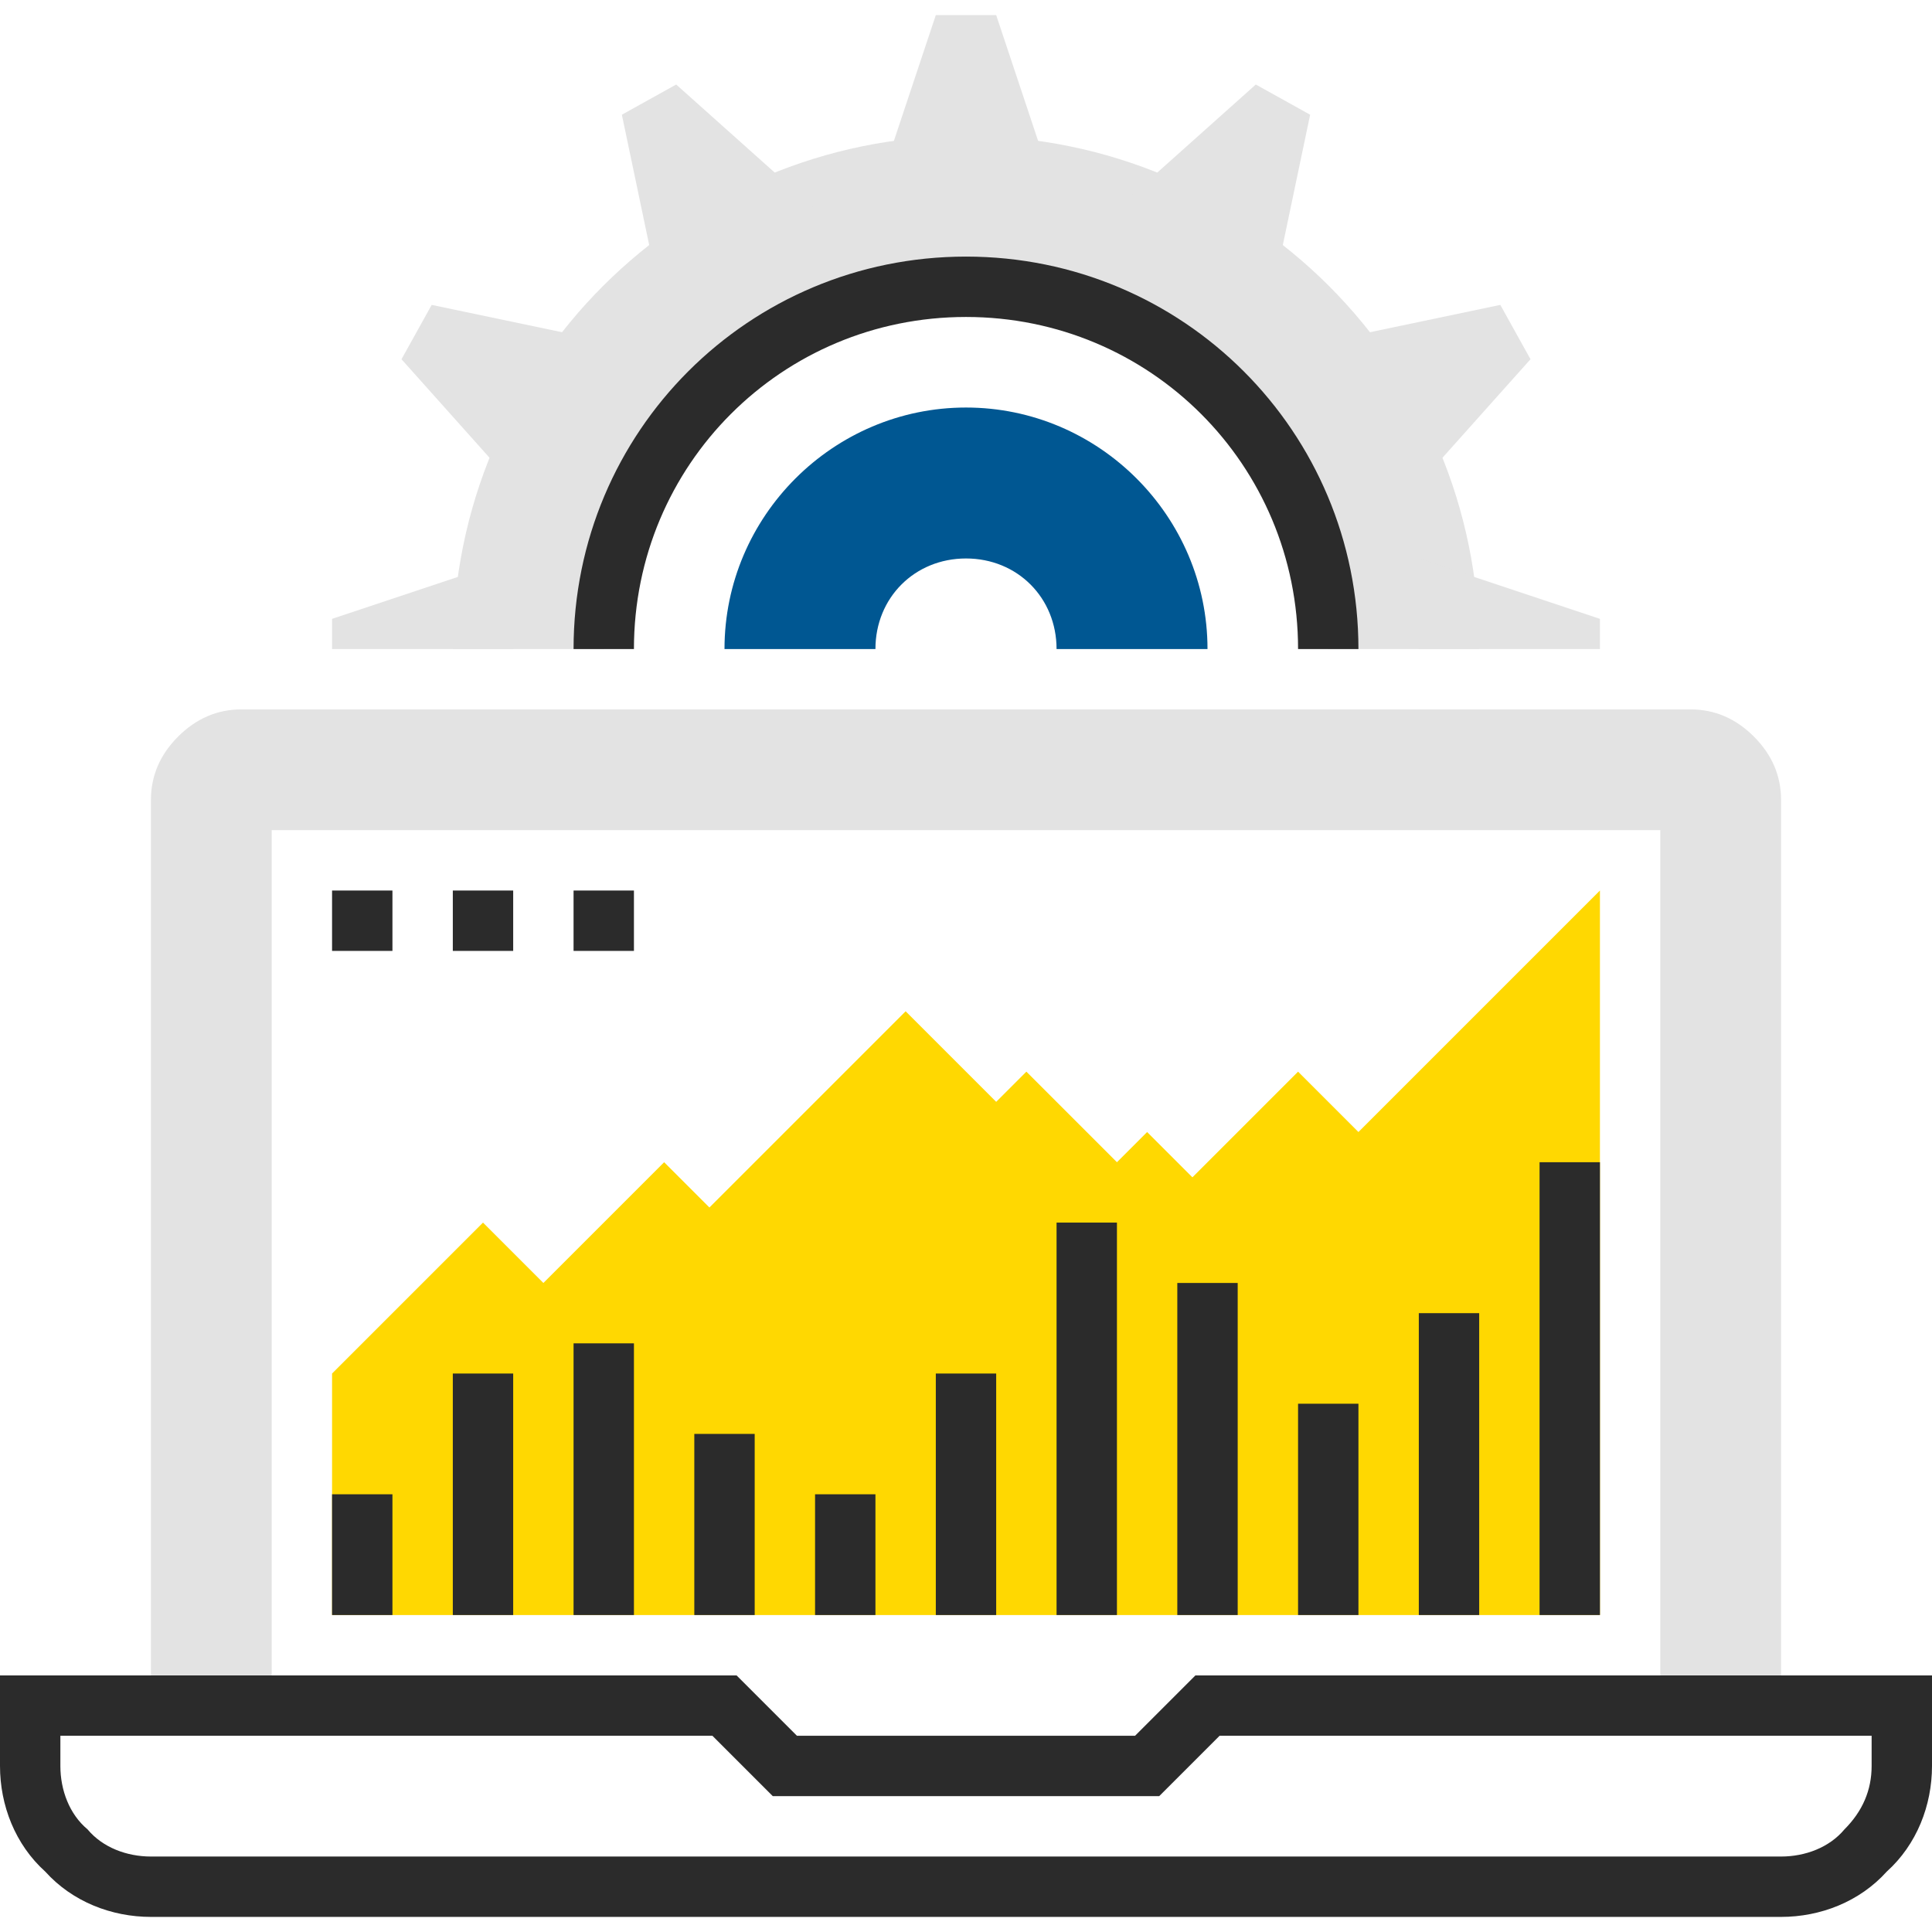 <?xml version="1.0" encoding="iso-8859-1"?>
<!-- Generator: Adobe Illustrator 19.0.0, SVG Export Plug-In . SVG Version: 6.00 Build 0)  -->
<svg xmlns="http://www.w3.org/2000/svg" xmlns:xlink="http://www.w3.org/1999/xlink" version="1.1" id="Layer_1" x="0px" y="0px" viewBox="0 0 512 512" style="enable-background:new 0 0 512 512;" xml:space="preserve">
<g>
	<path style="fill:#E3E3E3;" d="M256,36c-75.2,0-136,60.8-136,136h40c0-52.8,43.2-96,96-96s96,43.2,96,96h40   C392,96.8,331.2,36,256,36z"/>
	<polygon style="fill:#E3E3E3;" points="280,52 232,52 248,4 264,4  "/>
	<polygon style="fill:#E3E3E3;" points="216.8,56 175.2,80 164.8,30.4 179.2,22.4  "/>
	<polygon style="fill:#E3E3E3;" points="164,91.2 140,132.8 106.4,95.2 114.4,80.8  "/>
	<polygon style="fill:#E3E3E3;" points="136,148 136,172 88,172 88,164  "/>
	<polygon style="fill:#E3E3E3;" points="376,172 376,148 424,164 424,172  "/>
	<polygon style="fill:#E3E3E3;" points="372,132.8 348,91.2 397.6,80.8 405.6,95.2  "/>
	<polygon style="fill:#E3E3E3;" points="336.8,80 295.2,56 332.8,22.4 347.2,30.4  "/>
</g>
<path style="fill:#005792;" d="M256,108c-35.2,0-64,28.8-64,64h40c0-13.6,10.4-24,24-24s24,10.4,24,24h40  C320,136.8,291.2,108,256,108z"/>
<path style="fill:#2B2B2B;" d="M360,172h-16c0-48.8-39.2-88-88-88s-88,39.2-88,88h-16c0-57.6,46.4-104,104-104S360,114.4,360,172z"/>
<path style="fill:#E3E3E3;" d="M464.8,195.2c-4.8-4.8-10.4-7.2-16.8-7.2H64c-6.4,0-12,2.4-16.8,7.2S40,205.6,40,212v232h32V220h368  v224h32V212C472,205.6,469.6,200,464.8,195.2z"/>
<path style="fill:#2B2B2B;" d="M472,508H40c-10.4,0-20.8-4-28-12c-8-7.2-12-17.6-12-28v-24h195.2l16,16h89.6l16-16H512v24  c0,10.4-4,20.8-12,28C492.8,504,482.4,508,472,508z M16,460v8c0,6.4,2.4,12.8,7.2,16.8c4,4.8,10.4,7.2,16.8,7.2h432  c6.4,0,12.8-2.4,16.8-7.2c4.8-4.8,7.2-10.4,7.2-16.8v-8H323.2l-16,16H204.8l-16-16H16z"/>
<polygon style="fill:#ffd801;" points="424,236 360,300 344,284 316,312 304,300 296,308 272,284 264,292 240,268 188,320 176,308   144,340 128,324 88,364 88,428 424,428 "/>
<g>
	<rect x="88" y="396" style="fill:#2B2B2B;" width="16" height="32"/>
	<rect x="120" y="364" style="fill:#2B2B2B;" width="16" height="64"/>
	<rect x="152" y="356" style="fill:#2B2B2B;" width="16" height="72"/>
	<rect x="184" y="380" style="fill:#2B2B2B;" width="16" height="48"/>
	<rect x="216" y="396" style="fill:#2B2B2B;" width="16" height="32"/>
	<rect x="248" y="364" style="fill:#2B2B2B;" width="16" height="64"/>
	<rect x="280" y="324" style="fill:#2B2B2B;" width="16" height="104"/>
	<rect x="312" y="340" style="fill:#2B2B2B;" width="16" height="88"/>
	<rect x="344" y="372" style="fill:#2B2B2B;" width="16" height="56"/>
	<rect x="376" y="348" style="fill:#2B2B2B;" width="16" height="80"/>
	<rect x="408" y="308" style="fill:#2B2B2B;" width="16" height="120"/>
	<rect x="88" y="236" style="fill:#2B2B2B;" width="16" height="16"/>
	<rect x="120" y="236" style="fill:#2B2B2B;" width="16" height="16"/>
	<rect x="152" y="236" style="fill:#2B2B2B;" width="16" height="16"/>
</g>
<g>
</g>
<g>
</g>
<g>
</g>
<g>
</g>
<g>
</g>
<g>
</g>
<g>
</g>
<g>
</g>
<g>
</g>
<g>
</g>
<g>
</g>
<g>
</g>
<g>
</g>
<g>
</g>
<g>
</g>
</svg>
